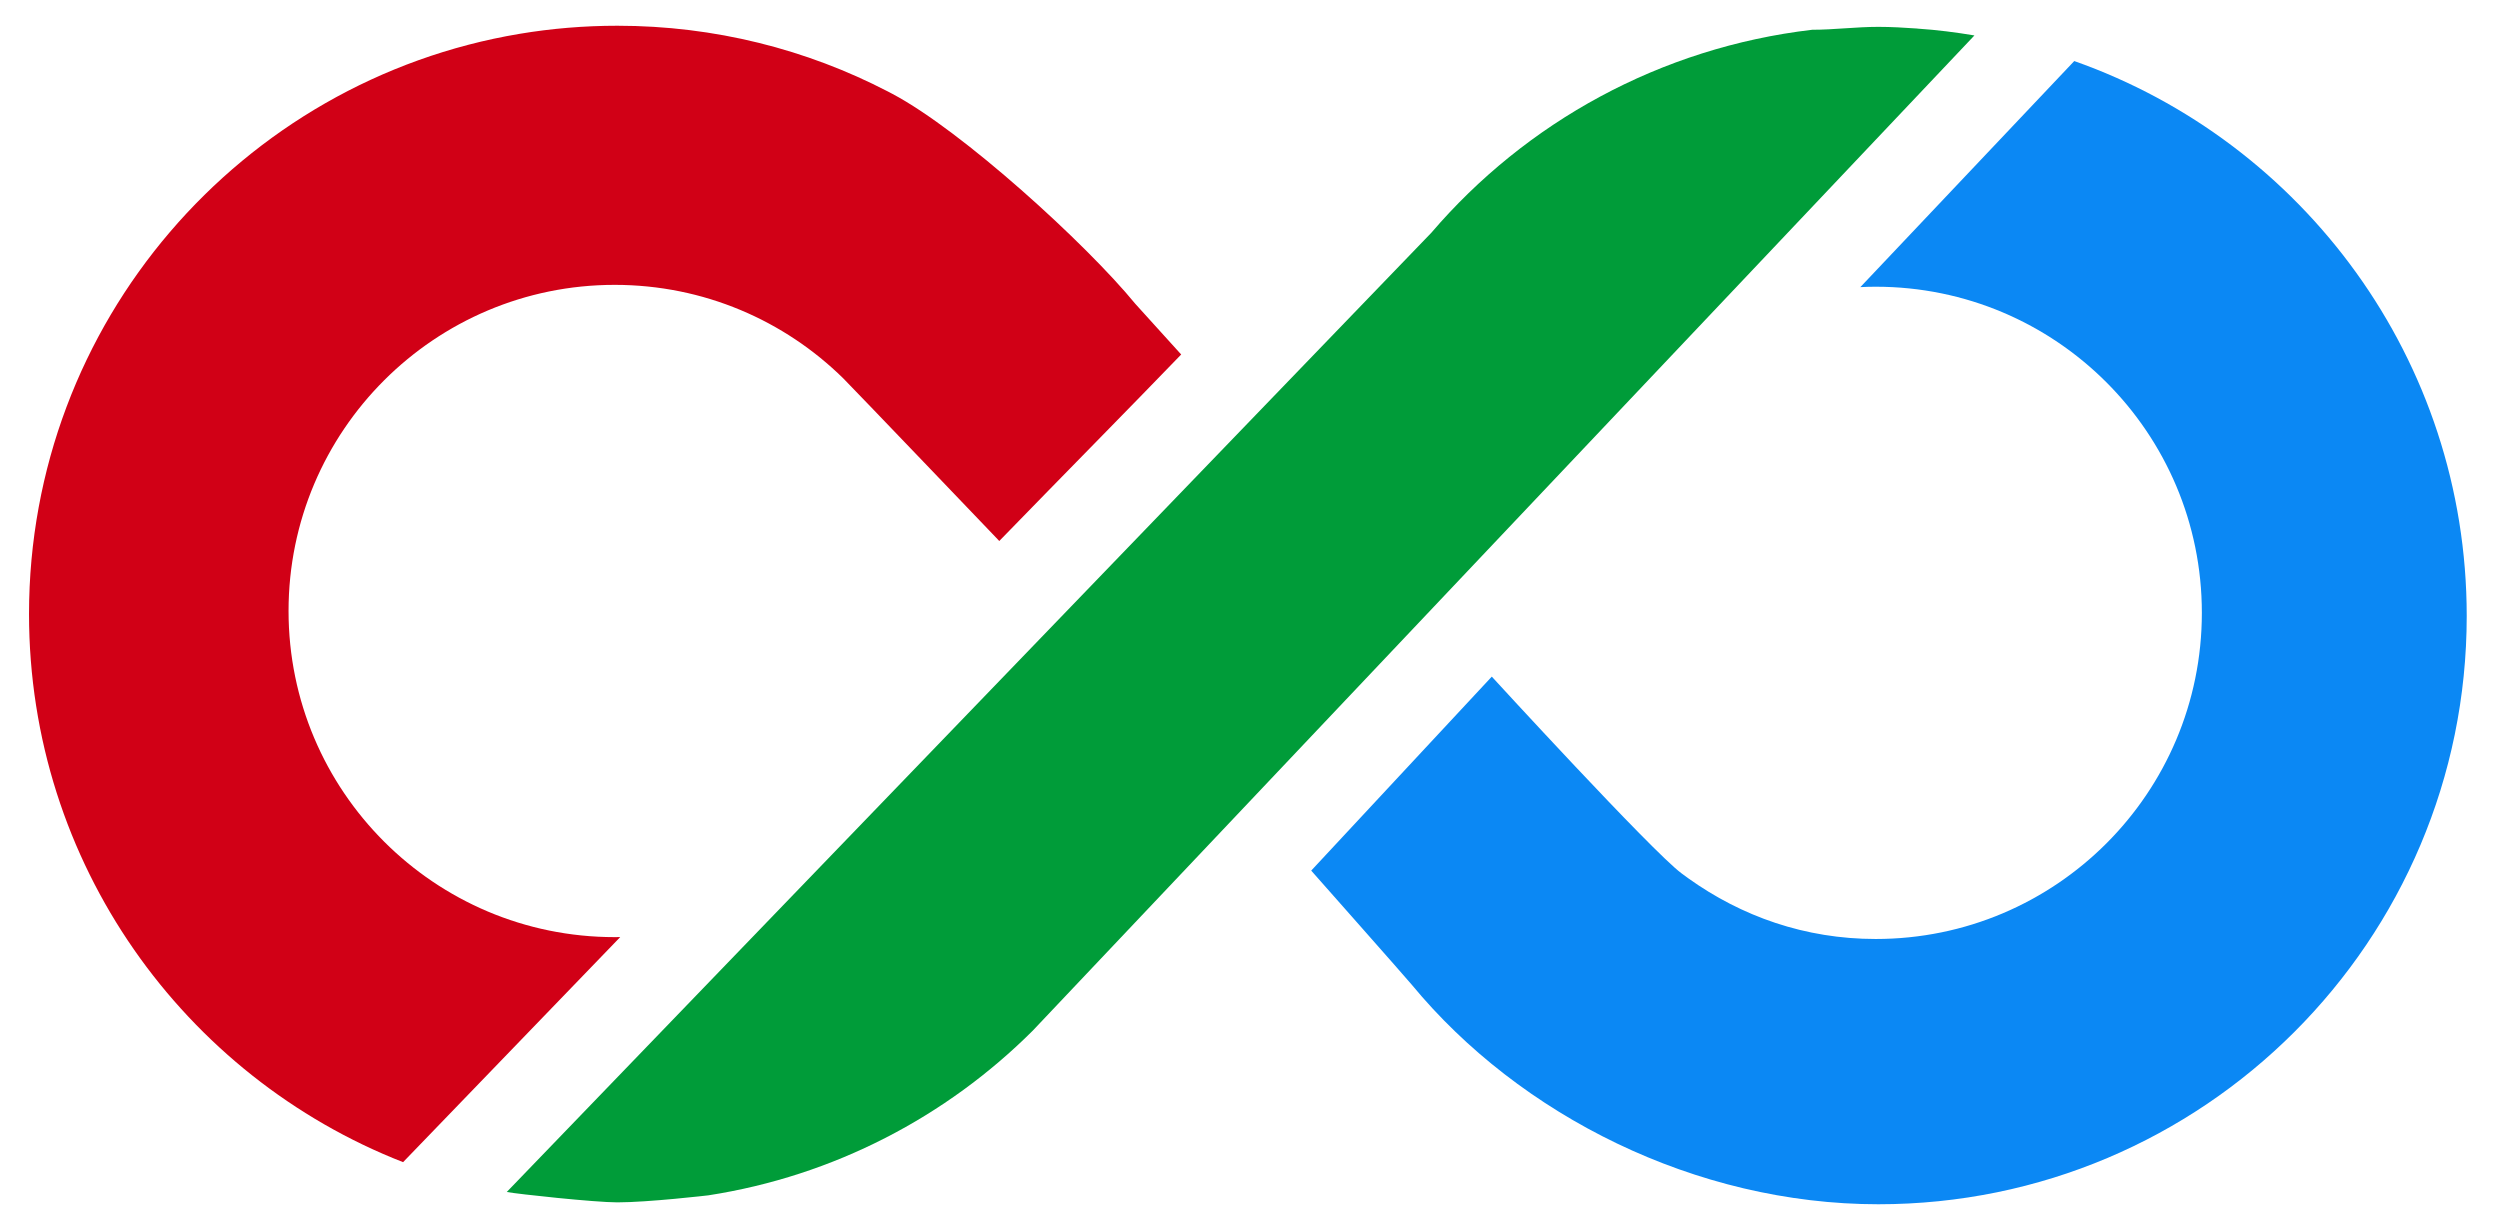 <svg width="74" height="36" viewBox="0 0 74 36" fill="none" xmlns="http://www.w3.org/2000/svg">
<path d="M58.443 1.049L30.568 30.509C28.02 33.05 24.689 34.805 20.967 35.382C20.967 35.382 19.191 35.59 18.274 35.59C17.612 35.59 15.325 35.345 15 35.283L42.369 6.888C45.163 3.624 49.144 1.408 53.642 0.881C53.642 0.881 53.642 0.881 53.643 0.881C54.286 0.881 54.938 0.795 55.6 0.795C55.983 0.795 56.363 0.818 56.74 0.844C56.751 0.845 56.761 0.848 56.772 0.848C57.337 0.885 57.893 0.958 58.443 1.049Z" fill="#009C39"/>
<path d="M61.398 1.807L55.066 8.499C55.217 8.491 55.369 8.487 55.522 8.487C60.853 8.487 65.175 12.809 65.175 18.14C65.175 23.472 60.853 27.794 55.522 27.794C53.429 27.794 51.548 27.125 49.968 25.994C49.901 25.946 49.834 25.897 49.768 25.847C48.882 25.185 44.157 20.028 44.157 20.028L38.812 25.77C38.812 25.77 41.621 28.945 41.787 29.146C44.981 33.015 50.191 35.646 55.599 35.646C65.218 35.646 73.015 27.849 73.015 18.231C73.013 10.648 68.165 4.194 61.398 1.807Z" fill="#0B88F4"/>
<path d="M33.605 8.993C32.141 7.207 28.474 3.869 26.416 2.779C26.37 2.754 26.323 2.73 26.277 2.706C23.881 1.464 21.159 0.762 18.274 0.762C17.287 0.762 16.318 0.844 15.376 1.002C7.138 2.382 0.859 9.545 0.859 18.176C0.859 25.557 5.45 31.865 11.931 34.4C13.135 33.152 15.507 30.694 18.359 27.737C18.305 27.738 18.25 27.739 18.195 27.739C12.864 27.739 8.541 23.416 8.541 18.085C8.541 12.753 12.864 8.432 18.195 8.432C20.83 8.432 23.219 9.487 24.961 11.2C25.195 11.431 29.507 15.938 29.53 15.962C29.562 15.995 29.578 16.014 29.578 16.014C31.559 13.975 33.425 12.088 34.963 10.493C34.963 10.492 33.627 9.019 33.605 8.993Z" fill="#D10016"/>
</svg>

